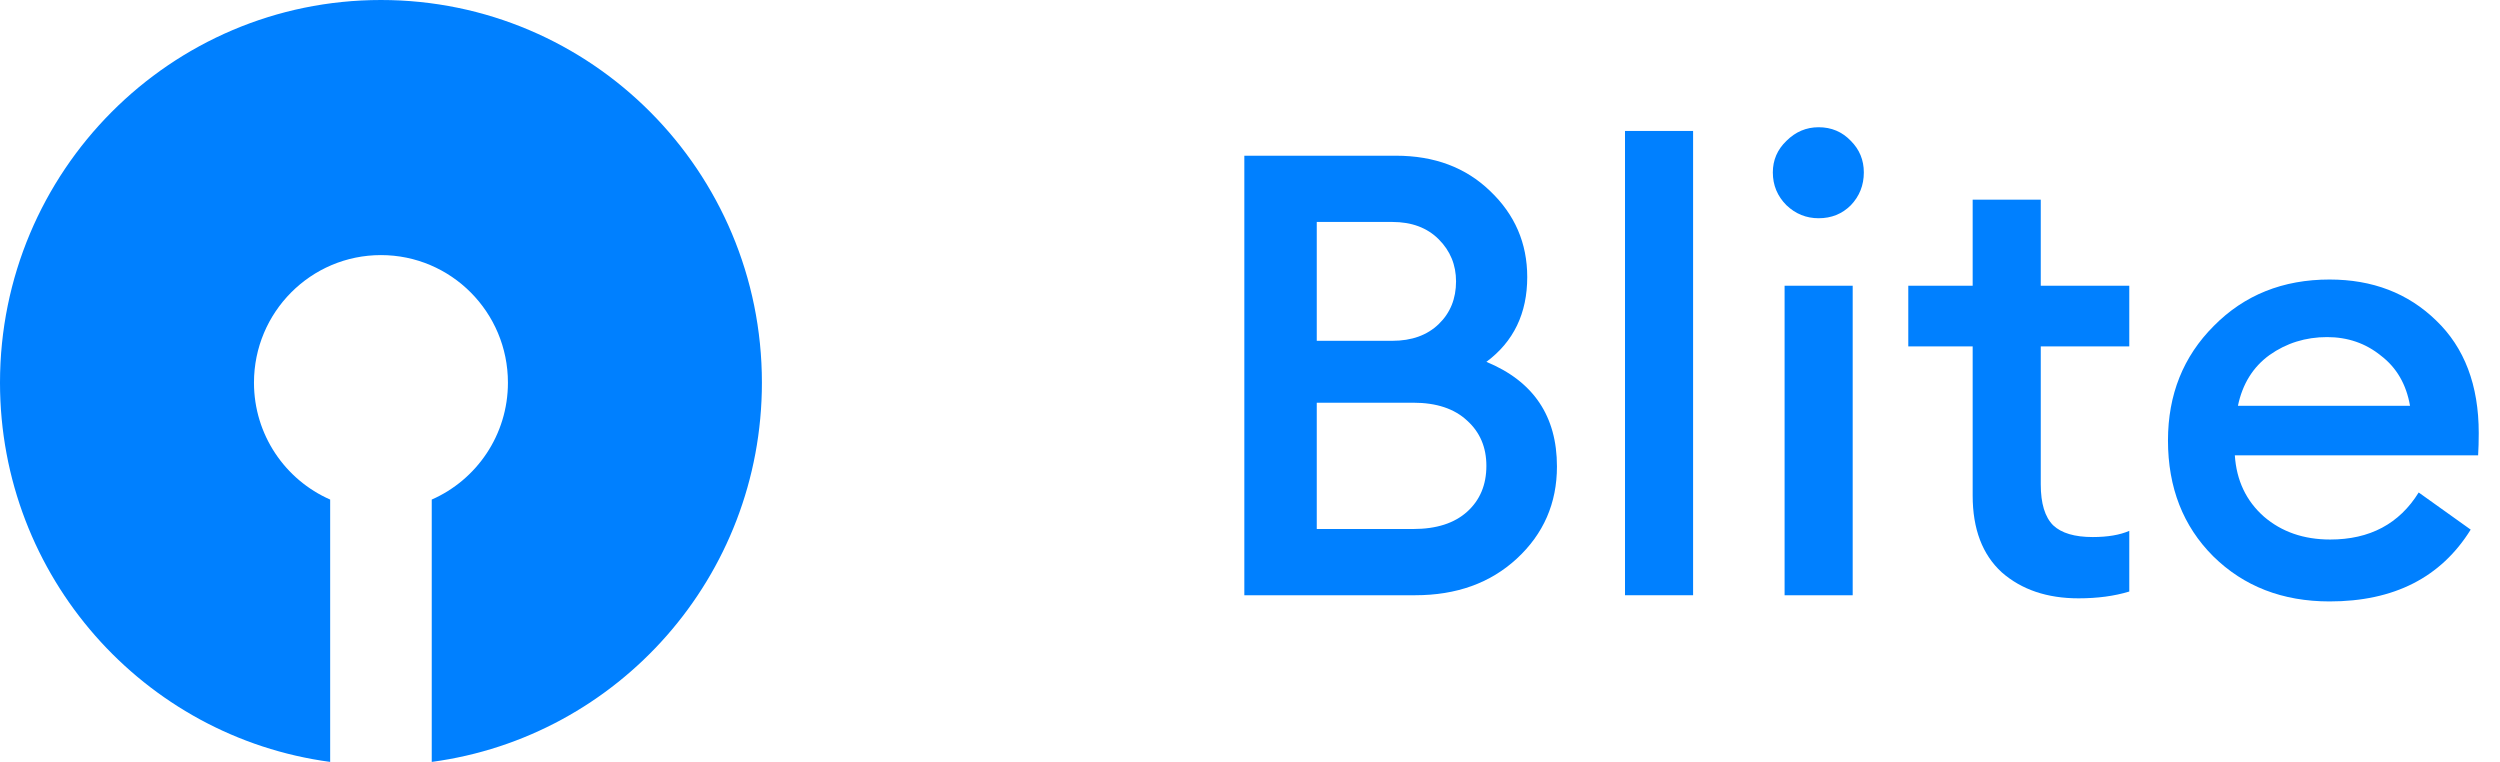 <?xml version="1.0" encoding="UTF-8" standalone="no"?><svg width="105" height="32" viewBox="0 0 105 32" fill="none" xmlns="http://www.w3.org/2000/svg">
<path d="M52.262 25V6.54H58.632C60.244 6.54 61.561 7.034 62.584 8.022C63.624 9.01 64.144 10.215 64.144 11.636C64.144 13.161 63.572 14.349 62.428 15.198C64.404 16.013 65.392 17.477 65.392 19.592C65.392 21.135 64.829 22.426 63.702 23.466C62.593 24.489 61.171 25 59.438 25H52.262ZM55.304 22.218H59.36C60.331 22.218 61.085 21.975 61.622 21.49C62.159 21.005 62.428 20.363 62.428 19.566C62.428 18.786 62.159 18.153 61.622 17.668C61.085 17.165 60.331 16.914 59.36 16.914H55.304V22.218ZM55.304 14.314H58.476C59.291 14.314 59.941 14.08 60.426 13.612C60.911 13.144 61.154 12.546 61.154 11.818C61.154 11.125 60.911 10.535 60.426 10.05C59.941 9.565 59.291 9.322 58.476 9.322H55.304V14.314Z" fill="#0080FF"/>
<path d="M68.25 25V5.5H71.11V25H68.25Z" fill="#0080FF"/>
<path d="M76.383 9.166C75.863 9.166 75.413 8.984 75.031 8.62C74.65 8.239 74.459 7.779 74.459 7.242C74.459 6.722 74.65 6.28 75.031 5.916C75.413 5.535 75.863 5.344 76.383 5.344C76.921 5.344 77.371 5.535 77.735 5.916C78.099 6.28 78.281 6.722 78.281 7.242C78.281 7.779 78.099 8.239 77.735 8.62C77.371 8.984 76.921 9.166 76.383 9.166ZM74.953 25V12H77.813V25H74.953Z" fill="#0080FF"/>
<path d="M87.298 25.13C85.981 25.13 84.906 24.766 84.074 24.038C83.26 23.293 82.852 22.218 82.852 20.814V14.548H80.148V12H82.852V8.386H85.712V12H89.43V14.548H85.712V20.346C85.712 21.143 85.886 21.715 86.232 22.062C86.579 22.391 87.134 22.556 87.896 22.556C88.52 22.556 89.032 22.469 89.43 22.296V24.844C88.806 25.035 88.096 25.13 87.298 25.13Z" fill="#0080FF"/>
<path d="M97.841 25.26C95.865 25.26 94.236 24.627 92.953 23.362C91.688 22.097 91.055 20.476 91.055 18.5C91.055 16.576 91.696 14.973 92.979 13.69C94.262 12.39 95.882 11.74 97.841 11.74C99.644 11.74 101.134 12.312 102.313 13.456C103.509 14.6 104.107 16.177 104.107 18.188C104.107 18.535 104.098 18.847 104.081 19.124H93.863C93.932 20.181 94.34 21.039 95.085 21.698C95.83 22.339 96.758 22.66 97.867 22.66C99.531 22.66 100.77 22.001 101.585 20.684L103.769 22.244C102.521 24.255 100.545 25.26 97.841 25.26ZM93.993 17.044H101.221C101.065 16.143 100.658 15.441 99.999 14.938C99.358 14.418 98.604 14.158 97.737 14.158C96.836 14.158 96.03 14.409 95.319 14.912C94.626 15.415 94.184 16.125 93.993 17.044Z" fill="#0080FF"/>
<path d="M13.867 32C6.039 30.952 0 24.22 0 16.071C0 7.195 7.163 0 16 0C24.837 0 32 7.195 32 16.071C32 24.22 25.961 30.952 18.133 32V20.982C20.017 20.155 21.333 18.267 21.333 16.071C21.333 13.112 18.945 10.714 16 10.714C13.055 10.714 10.667 13.112 10.667 16.071C10.667 18.267 11.983 20.155 13.867 20.982V32Z" fill="#0080FF"/>
</svg>
